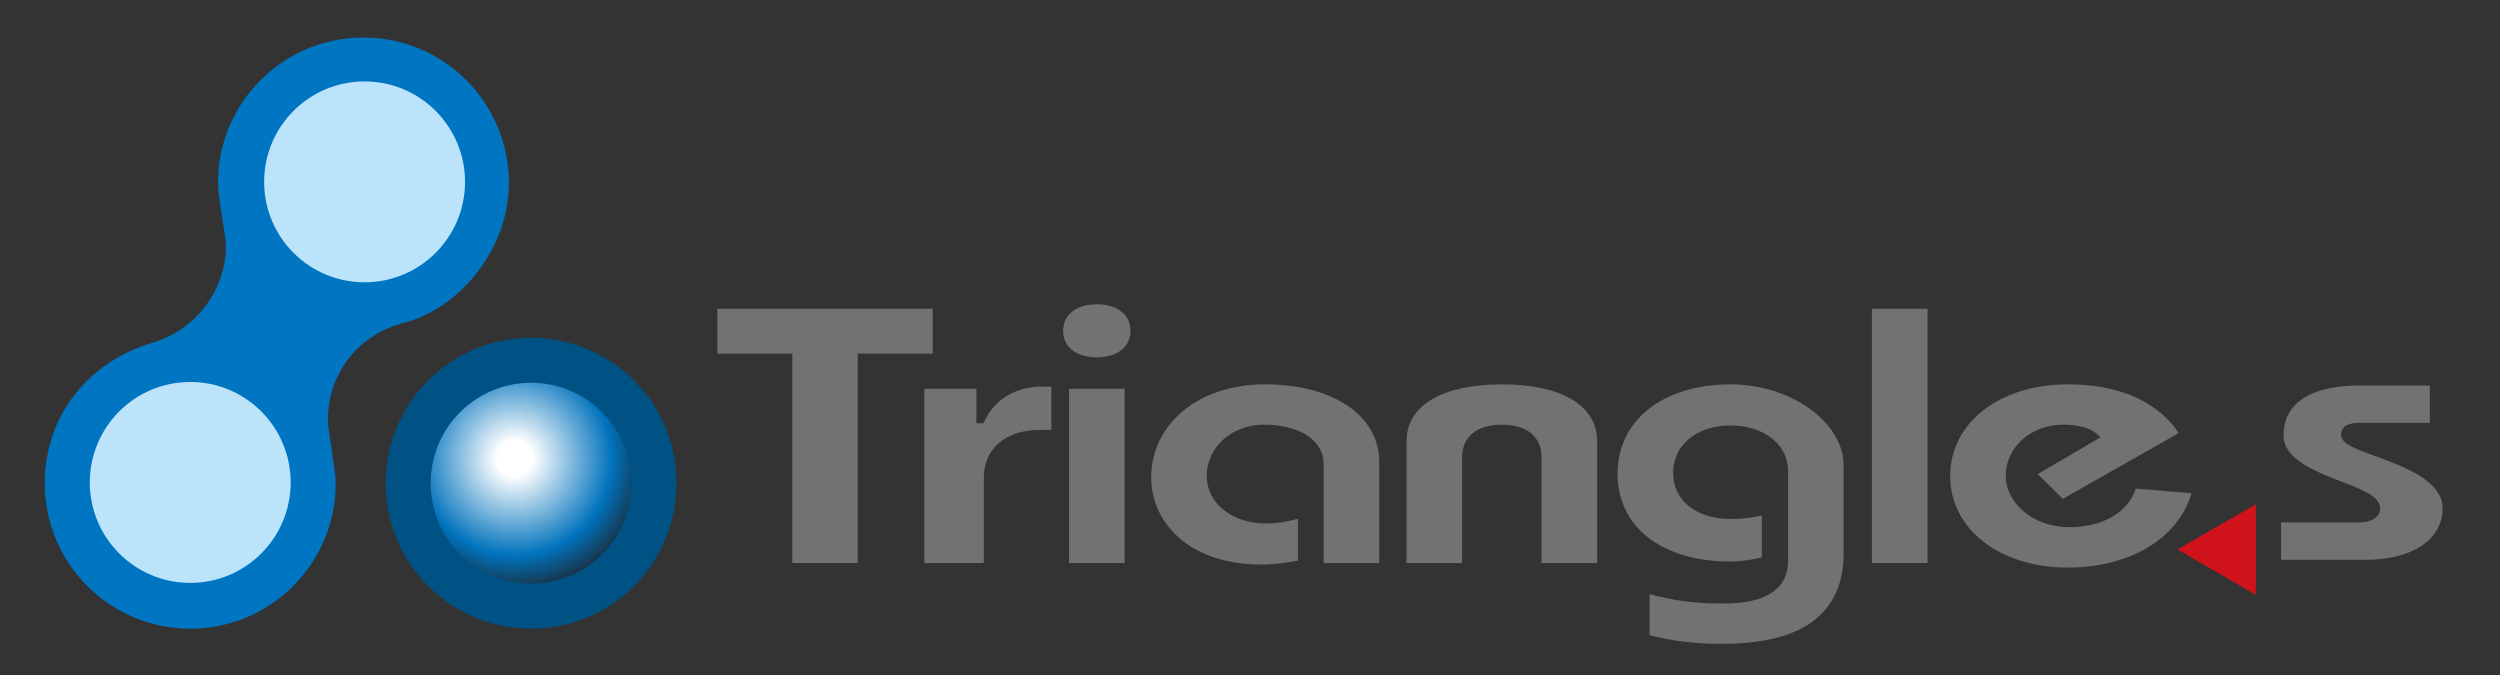<?xml version="1.0" encoding="UTF-8" standalone="no"?>
<svg
   xmlns:dc="http://purl.org/dc/elements/1.1/"
   xmlns:cc="http://creativecommons.org/ns#"
   xmlns:rdf="http://www.w3.org/1999/02/22-rdf-syntax-ns#"
   xmlns:svg="http://www.w3.org/2000/svg"
   xmlns="http://www.w3.org/2000/svg"
   viewBox="0 0 154.523 41.728"
   height="41.728"
   width="154.523"
   xml:space="preserve"
   id="svg2"
   version="1.1"><rect x="0" y="0" width="154.523" height="41.728" fill="#333333" stroke="none"/><defs
     id="defs6"><clipPath
       id="clipPath18"
       clipPathUnits="userSpaceOnUse"><path
         id="path16"
         d="M 0,31.296 H 115.892 V 0 H 0 Z" /></clipPath><clipPath
       id="clipPath46"
       clipPathUnits="userSpaceOnUse"><path
         id="path44"
         d="m 19.968,8.898 c 0,-2.572 2.087,-4.655 4.659,-4.655 v 0 c 2.571,0 4.658,2.083 4.658,4.655 v 0 c 0,2.571 -2.087,4.657 -4.658,4.657 v 0 c -2.572,0 -4.659,-2.086 -4.659,-4.657" /></clipPath><radialGradient
       id="radialGradient60"
       spreadMethod="pad"
       gradientTransform="matrix(6.754,0,0,-6.754,23.871,10.051)"
       gradientUnits="userSpaceOnUse"
       r="1"
       cy="0"
       cx="0"
       fy="0"
       fx="0"><stop
         id="stop52"
         offset="0"
         style="stop-opacity:1;stop-color:#ffffff" /><stop
         id="stop54"
         offset="0.121"
         style="stop-opacity:1;stop-color:#ffffff" /><stop
         id="stop56"
         offset="0.67"
         style="stop-opacity:1;stop-color:#0072bc" /><stop
         id="stop58"
         offset="1"
         style="stop-opacity:1;stop-color:#231916" /></radialGradient><clipPath
       id="clipPath70"
       clipPathUnits="userSpaceOnUse"><path
         id="path68"
         d="M 0,31.296 H 115.892 V 0 H 0 Z" /></clipPath></defs><g
     transform="matrix(1.333,0,0,-1.333,0,41.728)"
     id="g10"><g
       id="g12"><g
         clip-path="url(#clipPath18)"
         id="g14"><g
           transform="translate(104.6,3.727)"
           id="g20"><path
             id="path22"
             style="fill:#d0121b;fill-opacity:1;fill-rule:nonzero;stroke:none"
             d="M 0,0 C 0,0.475 0.002,3.723 0.002,4.197 -0.41,3.961 -3.226,2.336 -3.636,2.098 -3.226,1.861 -0.411,0.236 0,0" /></g><g
           transform="translate(15.201,11.797)"
           id="g24"><path
             id="path26"
             style="fill:#0075c2;fill-opacity:1;fill-rule:nonzero;stroke:none"
             d="m 0,0 c 0,2.158 1.341,3.907 3.402,4.505 2.624,0.611 4.994,3.394 4.994,6.516 0,3.724 -3.019,6.746 -6.745,6.746 -3.726,0 -6.746,-3.022 -6.746,-6.746 0,-0.618 0.37,-2.516 0.37,-2.907 0,-2.133 -1.491,-3.968 -3.44,-4.506 -2.975,-0.912 -4.96,-3.399 -4.96,-6.508 0,-3.725 3.02,-6.745 6.745,-6.745 3.726,0 6.746,3.02 6.746,6.745 C 0.366,-2.285 0,-0.408 0,0" /></g><g
           transform="translate(21.563,22.87)"
           id="g28"><path
             id="path30"
             style="fill:#bbe3f9;fill-opacity:1;fill-rule:nonzero;stroke:none"
             d="m 0,0 c 0,-2.572 -2.086,-4.656 -4.658,-4.656 -2.572,0 -4.657,2.084 -4.657,4.656 0,2.572 2.085,4.658 4.657,4.658 C -2.086,4.658 0,2.572 0,0" /></g><g
           transform="translate(13.478,8.934)"
           id="g32"><path
             id="path34"
             style="fill:#bbe3f9;fill-opacity:1;fill-rule:nonzero;stroke:none"
             d="m 0,0 c 0,-2.572 -2.084,-4.658 -4.657,-4.658 -2.572,0 -4.657,2.086 -4.657,4.658 0,2.572 2.085,4.658 4.657,4.658 C -2.084,4.658 0,2.572 0,0" /></g><g
           transform="translate(31.372,8.898)"
           id="g36"><path
             id="path38"
             style="fill:#005184;fill-opacity:1;fill-rule:nonzero;stroke:none"
             d="m 0,0 c 0,-3.727 -3.021,-6.746 -6.745,-6.746 -3.726,0 -6.746,3.019 -6.746,6.746 0,3.725 3.02,6.745 6.746,6.745 C -3.021,6.745 0,3.725 0,0" /></g></g></g><g
       id="g40"><g
         clip-path="url(#clipPath46)"
         id="g42"><g
           id="g48"><g
             id="g50"><path
               id="path62"
               style="fill:url(#radialGradient60);stroke:none"
               d="m 19.968,8.898 c 0,-2.572 2.087,-4.655 4.659,-4.655 v 0 c 2.571,0 4.658,2.083 4.658,4.655 v 0 c 0,2.571 -2.087,4.657 -4.658,4.657 v 0 c -2.572,0 -4.659,-2.086 -4.659,-4.657" /></g></g></g></g><g
       id="g64"><g
         clip-path="url(#clipPath70)"
         id="g66"><g
           transform="translate(36.739,5.195)"
           id="g72"><path
             id="path74"
             style="fill:#727272;fill-opacity:1;fill-rule:nonzero;stroke:none"
             d="m 0,0 h 3.033 v 9.712 h 3.474 v 2.08 H -3.474 V 9.712 H 0 Z" /></g><g
           transform="translate(45.653,11.779)"
           id="g76"><path
             id="path78"
             style="fill:#727272;fill-opacity:1;fill-rule:nonzero;stroke:none"
             d="m 0,0 -0.048,-0.1 h -0.156 -0.174 v 1.596 h -2.416 v -8.08 h 2.758 v 3.953 c 0,1.35 1.018,2.223 2.596,2.223 H 3.095 V 1.6 H 2.652 C 1.451,1.6 0.46,1.002 0,0" /></g><g
           transform="translate(49.295,15.964)"
           id="g80"><path
             id="path82"
             style="fill:#727272;fill-opacity:1;fill-rule:nonzero;stroke:none"
             d="m 0,0 c 0,-0.748 0.613,-1.229 1.562,-1.229 0.949,0 1.563,0.481 1.563,1.229 0,0.748 -0.614,1.23 -1.563,1.23 C 0.613,1.23 0,0.748 0,0" /></g><path
           id="path84"
           style="fill:#727272;fill-opacity:1;fill-rule:nonzero;stroke:none"
           d="M 52.146,13.275 H 49.57 v -8.08 h 2.576 z" /><g
           transform="translate(58.643,13.482)"
           id="g86"><path
             id="path88"
             style="fill:#727272;fill-opacity:1;fill-rule:nonzero;stroke:none"
             d="m 0,0 c -3.05,0 -5.264,-1.822 -5.264,-4.334 0,-1.937 1.605,-4.021 5.126,-4.021 0.564,0 1.134,0.085 1.677,0.179 v 1.942 C 1.053,-6.365 0.604,-6.451 0.045,-6.451 c -1.558,0 -2.733,0.947 -2.733,2.203 0,1.334 1.16,2.377 2.642,2.377 1.688,0 2.779,-0.723 2.779,-1.838 V -8.287 H 5.31 v 4.682 C 5.31,-1.447 3.176,0 0,0" /></g><g
           transform="translate(69.638,13.482)"
           id="g90"><path
             id="path92"
             style="fill:#727272;fill-opacity:1;fill-rule:nonzero;stroke:none"
             d="m 0,0 c -2.768,0 -4.418,-0.984 -4.418,-2.635 v -5.652 h 2.575 v 4.891 c 0,0.968 0.672,1.525 1.843,1.525 1.17,0 1.842,-0.557 1.842,-1.525 v -4.891 h 2.577 v 5.652 C 4.419,-0.984 2.767,0 0,0" /></g><g
           transform="translate(80.245,13.482)"
           id="g94"><path
             id="path96"
             style="fill:#727272;fill-opacity:1;fill-rule:nonzero;stroke:none"
             d="m 0,0 c -3.135,0 -5.241,-1.664 -5.241,-4.143 0,-2.474 2.057,-4.074 5.241,-4.074 0.341,0 0.907,0.059 1.448,0.19 v 1.949 C 1.088,-6.16 0.645,-6.242 0,-6.242 c -1.595,0 -2.665,0.859 -2.665,2.135 0,1.296 1.096,2.201 2.665,2.201 1.283,0 2.665,-0.672 2.665,-2.151 v -4.127 c 0,-1.978 -2.35,-1.978 -3.122,-1.978 -1.205,0 -2.206,0.139 -3.299,0.435 v -1.904 c 0.987,-0.262 2.114,-0.402 3.366,-0.402 3.737,0 5.63,1.414 5.63,4.195 V -3.76 C 5.24,-1.758 2.791,0 0,0" /></g><path
           id="path98"
           style="fill:#727272;fill-opacity:1;fill-rule:nonzero;stroke:none"
           d="M 89.375,16.987 H 86.798 V 5.195 h 2.577 z" /><g
           transform="translate(99.03,8.65)"
           id="g100"><path
             id="path102"
             style="fill:#727272;fill-opacity:1;fill-rule:nonzero;stroke:none"
             d="m 0,0 c -0.328,-1.076 -1.521,-1.791 -3.044,-1.791 -1.844,0 -2.985,1.232 -2.985,2.375 0,1.334 1.172,2.377 2.665,2.377 0.489,0 1.155,-0.074 1.555,-0.424 l 0.181,-0.158 c 0,0 -2.574,-1.508 -2.915,-1.709 0.235,-0.233 1.019,-1.008 1.163,-1.149 0.215,0.12 5.073,2.881 5.367,3.049 -0.494,0.78 -1.858,2.262 -5.145,2.262 -3.155,0 -5.446,-1.785 -5.446,-4.248 0,-2.459 2.291,-4.246 5.446,-4.246 2.906,0 5.126,1.351 5.746,3.449 C 2.224,-0.182 0.227,-0.018 0,0" /></g><g
           transform="translate(110.122,10.16)"
           id="g104"><path
             id="path106"
             style="fill:#727272;fill-opacity:1;fill-rule:nonzero;stroke:none"
             d="m 0,0 c -0.944,0.346 -1.57,0.574 -1.57,0.979 0,0.556 0.636,0.556 0.905,0.556 H 2.543 V 3.268 H -0.8 c -1.034,0 -3.436,-0.227 -3.436,-2.307 0,-1.107 1.43,-1.662 2.69,-2.15 0.999,-0.385 1.788,-0.692 1.788,-1.249 0,-0.296 -0.262,-0.642 -0.997,-0.642 h -3.596 v -1.734 h 3.914 c 2.171,0 3.575,0.941 3.575,2.392 C 3.138,-1.145 1.323,-0.482 0,0" /></g></g></g></g></svg>